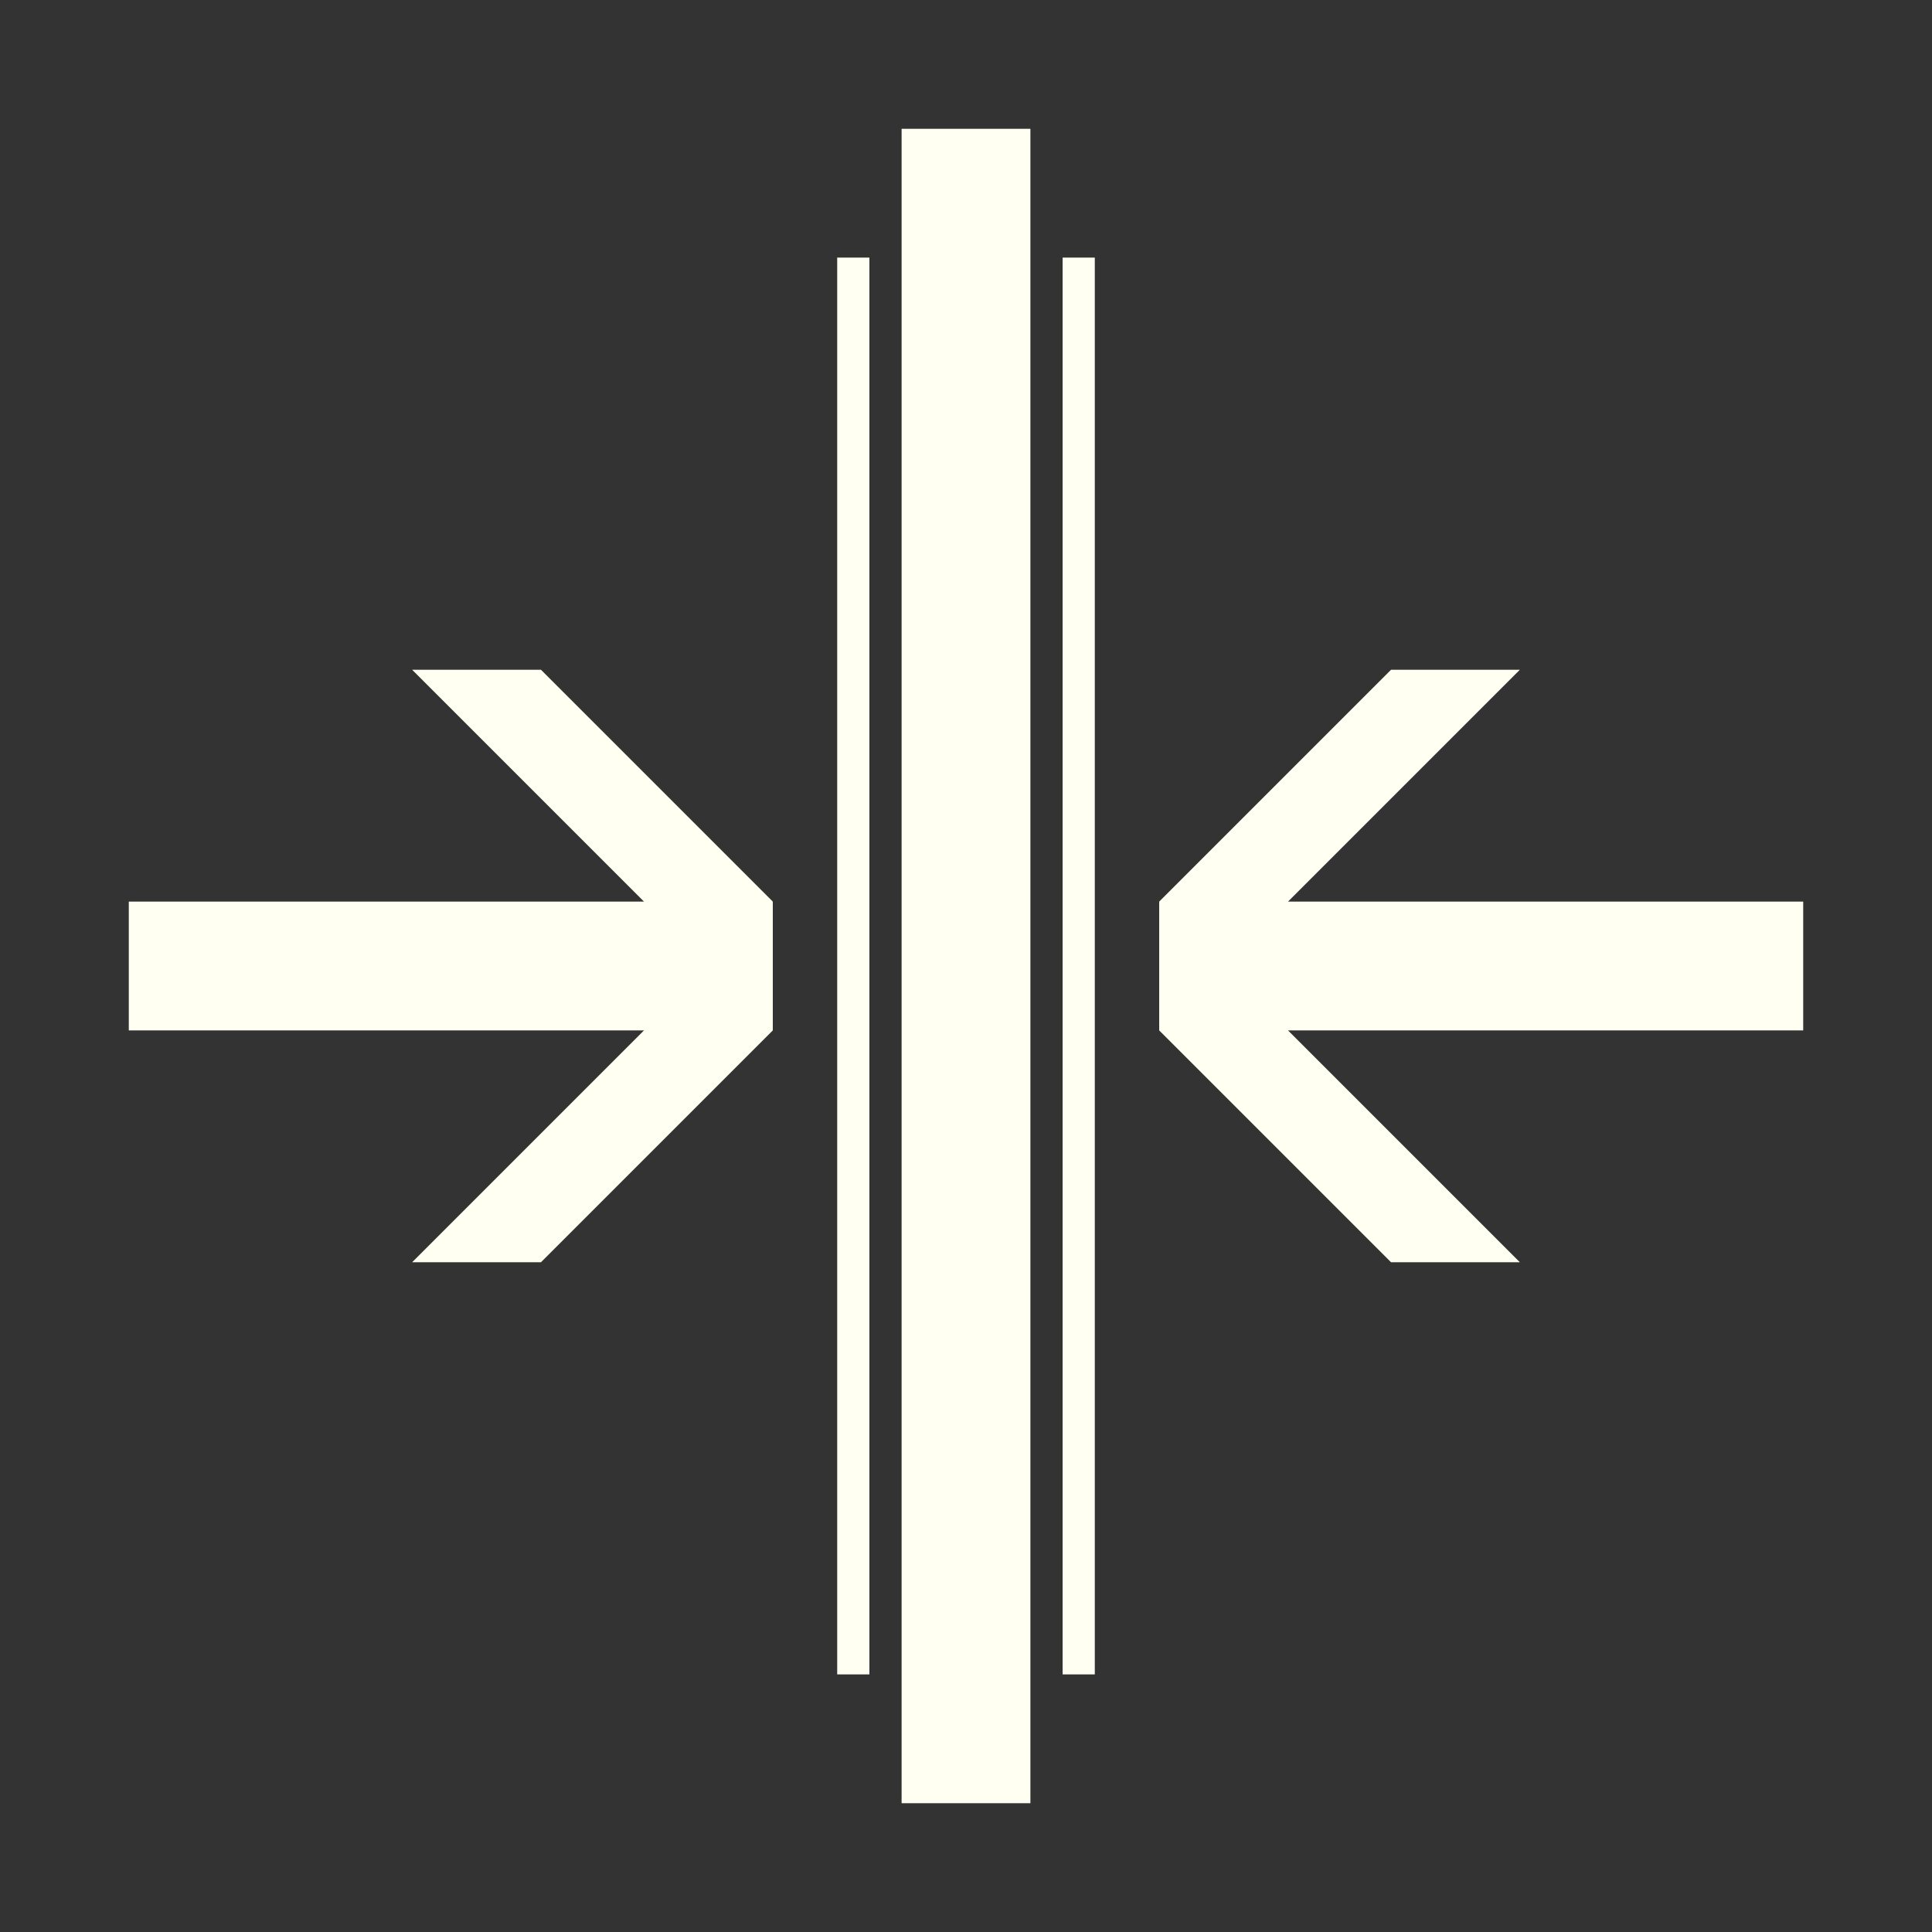 <?xml version="1.0" encoding="UTF-8" standalone="no"?>
<svg
  width="300"
  height="300"
  xmlns="http://www.w3.org/2000/svg"
  xmlns:svg="http://www.w3.org/2000/svg">
 
 <rect width="100%" height="100%" fill="#333333" stroke="none"/>
 
 <path d="M 140 20 l 20 0 0 260 -20 0 z" fill="#fffff2"/>
 <path d="M 180 140 l 36 -36 20 0 -36 36 80 0 0 20 -80 0 36 36 -20 0 -36 -36 z" fill="#fffff2"/>
 <path d="M 120 140 l -36 -36 -20 0 36 36 -80 0 0 20 80 0 -36 36 20 0 36 -36 z" fill="#fffff2"/>
 <path d="M 165 40 l 5 0 0 220 -5 0 z" fill="#fffff2"/>
 <path d="M 130 40 l 5 0 0 220 -5 0 z" fill="#fffff2"/>
  
</svg>
